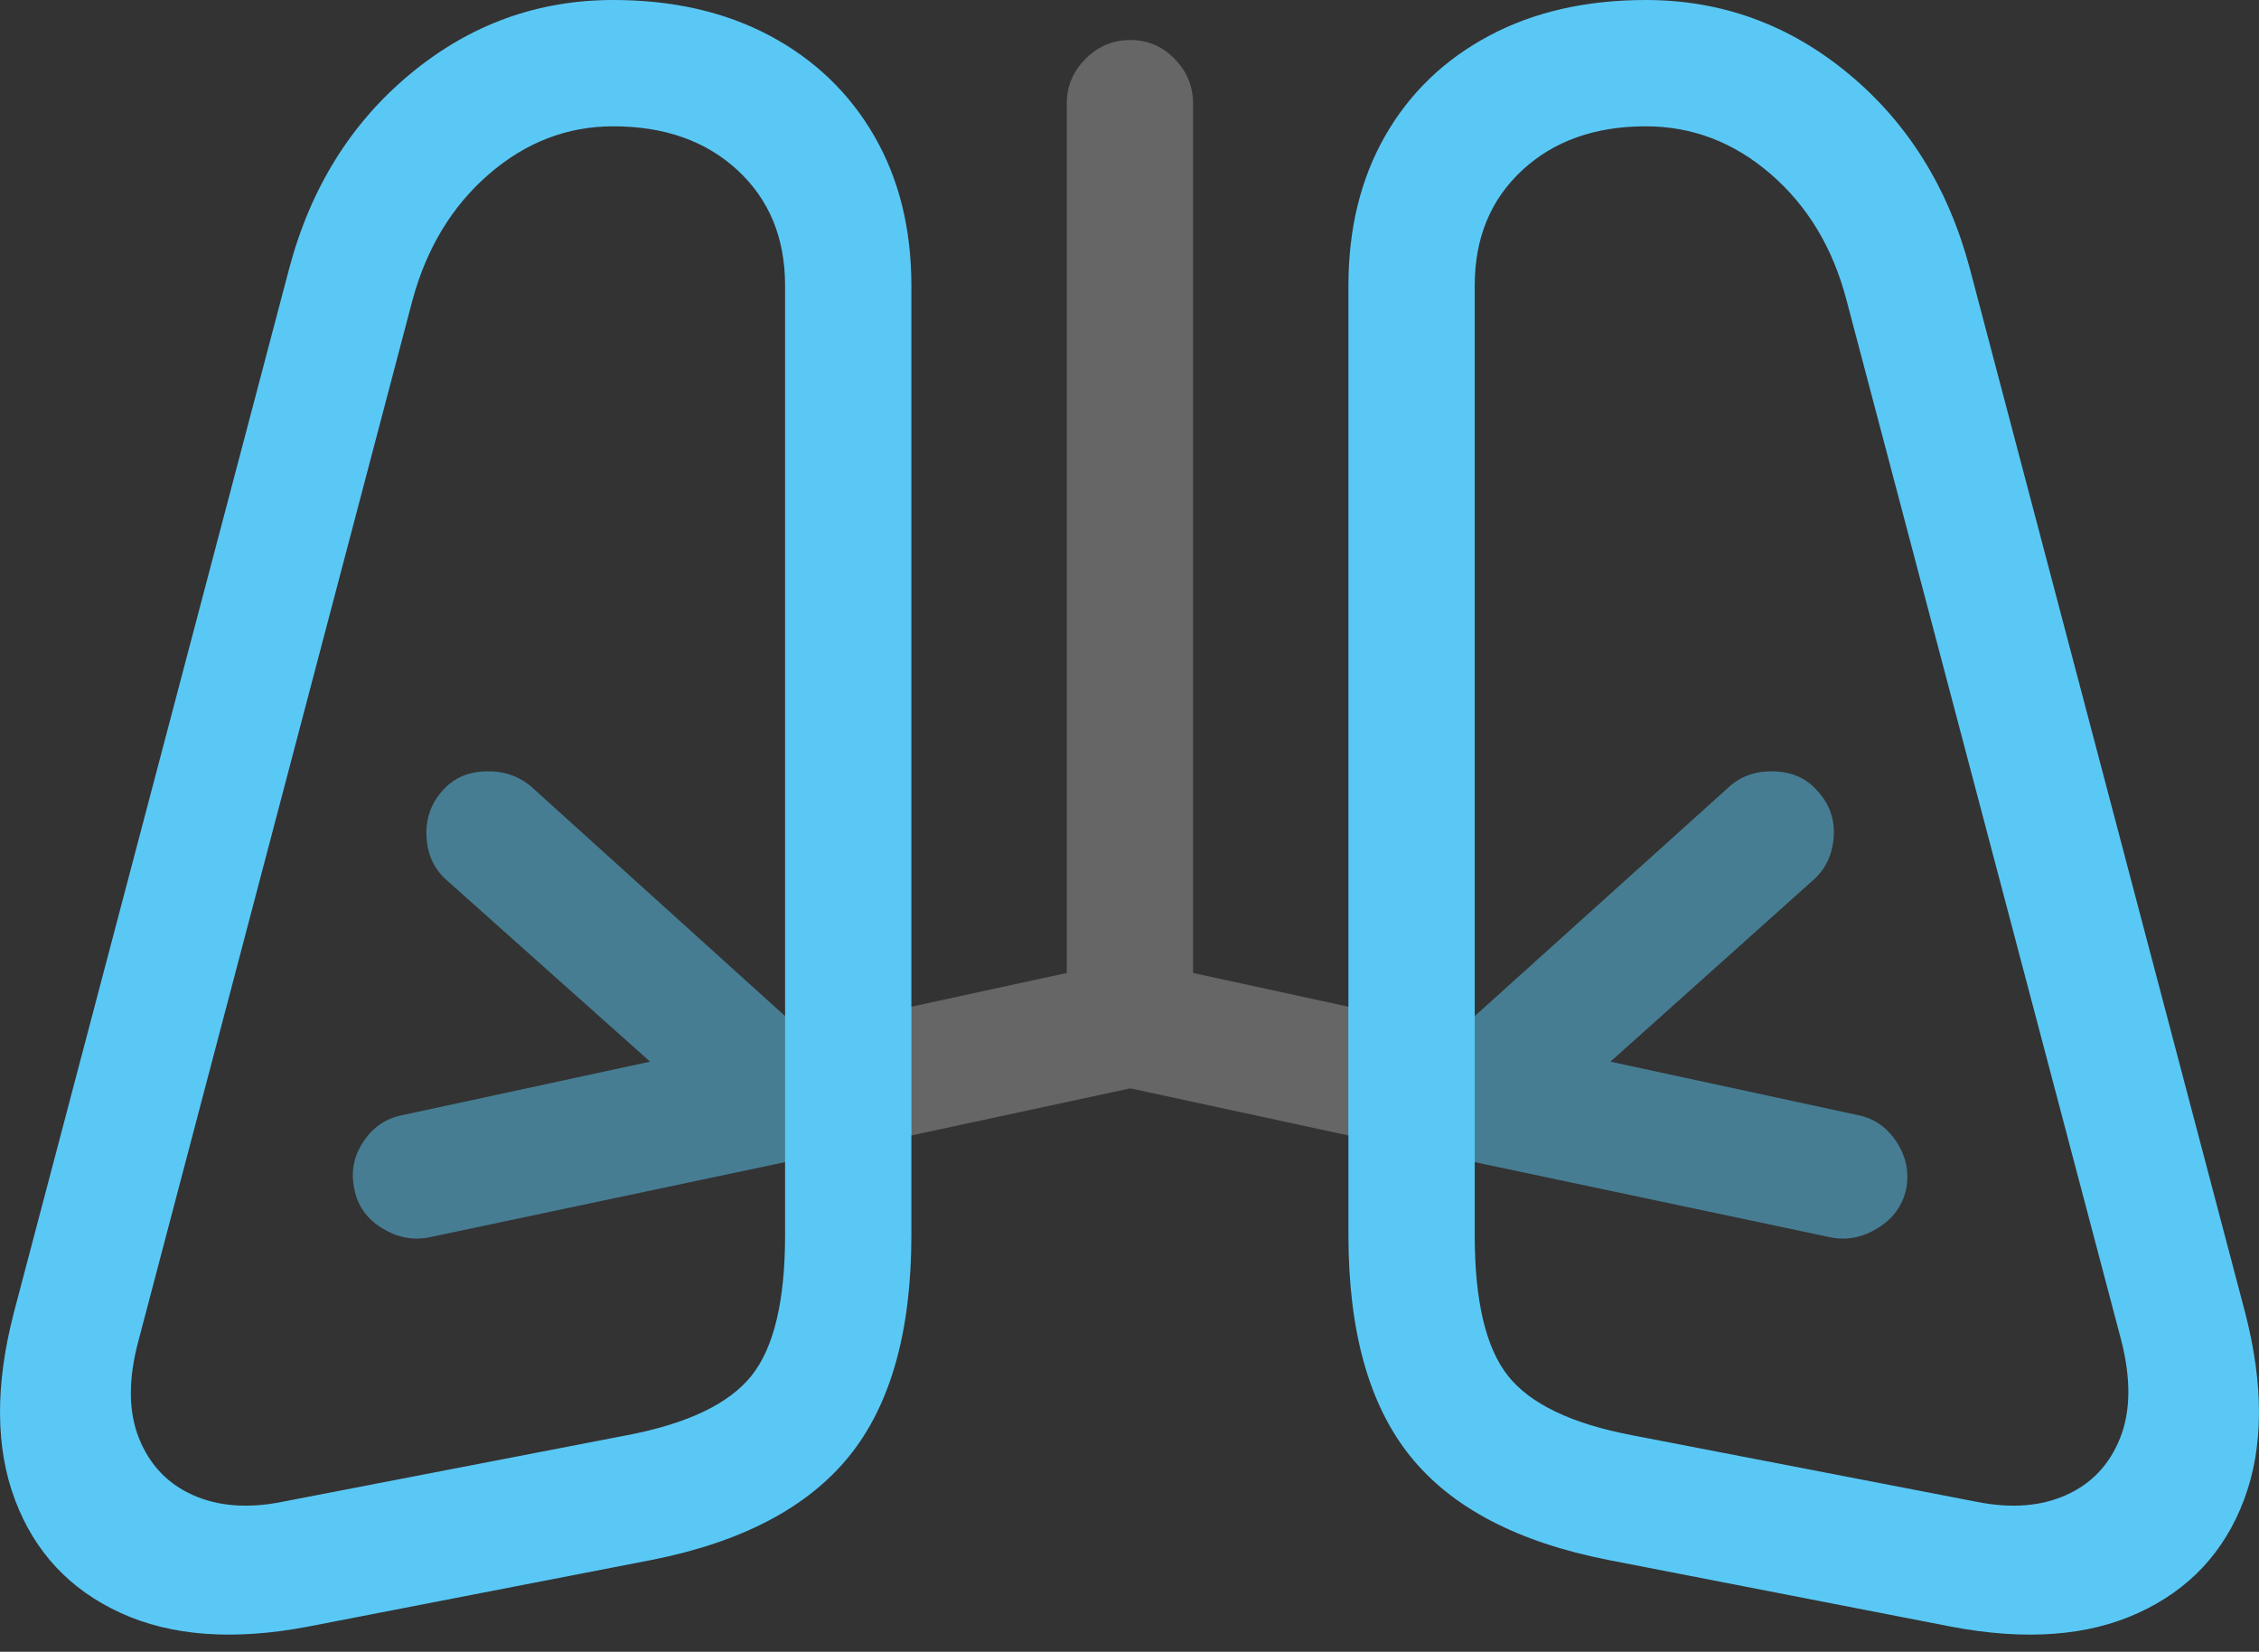 <?xml version="1.0" encoding="UTF-8"?>
<!--Generator: Apple Native CoreSVG 175.5-->
<!DOCTYPE svg
PUBLIC "-//W3C//DTD SVG 1.1//EN"
       "http://www.w3.org/Graphics/SVG/1.1/DTD/svg11.dtd">
<svg version="1.1" xmlns="http://www.w3.org/2000/svg" xmlns:xlink="http://www.w3.org/1999/xlink" width="28.118" height="20.557">
 <rect width="100%" height="100%" fill="#333333" stroke="none"/>
 <g>
  <rect height="20.557" opacity="0" width="28.118" x="0" y="0"/>
  <path d="M3.834 20.244L8.112 19.414Q9.791 19.082 10.568 18.125Q11.344 17.168 11.344 15.371L11.344 3.555Q11.344 2.49 10.88 1.689Q10.416 0.889 9.581 0.444Q8.746 0 7.633 0Q6.217 0 5.109 0.918Q4 1.836 3.6 3.34L0.172 16.338Q-0.179 17.695 0.187 18.667Q0.553 19.639 1.5 20.073Q2.448 20.508 3.834 20.244ZM9.772 3.555L9.772 15.371Q9.772 16.602 9.352 17.124Q8.932 17.646 7.809 17.861L3.512 18.691Q2.877 18.818 2.404 18.608Q1.93 18.398 1.73 17.9Q1.53 17.402 1.725 16.68L5.133 3.74Q5.397 2.764 6.085 2.168Q6.774 1.572 7.633 1.572Q8.59 1.572 9.181 2.119Q9.772 2.666 9.772 3.555ZM24.284 20.244Q25.67 20.508 26.617 20.073Q27.565 19.639 27.931 18.667Q28.297 17.695 27.946 16.338L24.518 3.34Q24.117 1.836 23.009 0.918Q21.901 0 20.485 0Q19.371 0 18.537 0.444Q17.701 0.889 17.242 1.689Q16.784 2.49 16.784 3.555L16.784 15.371Q16.784 17.168 17.555 18.125Q18.326 19.082 20.016 19.414ZM18.356 3.555Q18.356 2.666 18.947 2.119Q19.537 1.572 20.485 1.572Q21.354 1.572 22.042 2.168Q22.731 2.764 22.985 3.74L26.403 16.68Q26.588 17.402 26.388 17.9Q26.188 18.398 25.714 18.608Q25.241 18.818 24.606 18.691L20.309 17.861Q19.186 17.646 18.771 17.124Q18.356 16.602 18.356 15.371Z" fill="#5ac8f5"/>
  <path d="M11.344 14.131L11.344 12.529L9.967 12.822L6.618 9.795Q6.383 9.59 6.046 9.6Q5.709 9.609 5.504 9.844Q5.289 10.088 5.309 10.42Q5.328 10.752 5.563 10.957L8.092 13.213L5.016 13.877Q4.703 13.935 4.523 14.209Q4.342 14.482 4.41 14.795Q4.469 15.107 4.752 15.283Q5.035 15.459 5.338 15.4ZM16.784 12.529L16.784 14.131L22.789 15.4Q23.092 15.459 23.375 15.283Q23.659 15.107 23.727 14.795Q23.785 14.482 23.605 14.209Q23.424 13.935 23.121 13.877L20.045 13.213L22.565 10.957Q22.799 10.752 22.824 10.42Q22.848 10.088 22.623 9.844Q22.418 9.609 22.081 9.6Q21.744 9.59 21.52 9.795L18.16 12.822Z" fill="rgba(90,200,245,0.5)"/>
  <path d="M16.784 14.131L16.784 12.529L14.85 12.109L14.85 1.289Q14.85 0.967 14.62 0.732Q14.391 0.498 14.069 0.498Q13.746 0.498 13.512 0.732Q13.278 0.967 13.278 1.289L13.278 12.109L11.344 12.529L11.344 14.131L14.069 13.545Z" fill="rgba(255,255,255,0.25)"/>
 </g>
</svg>
